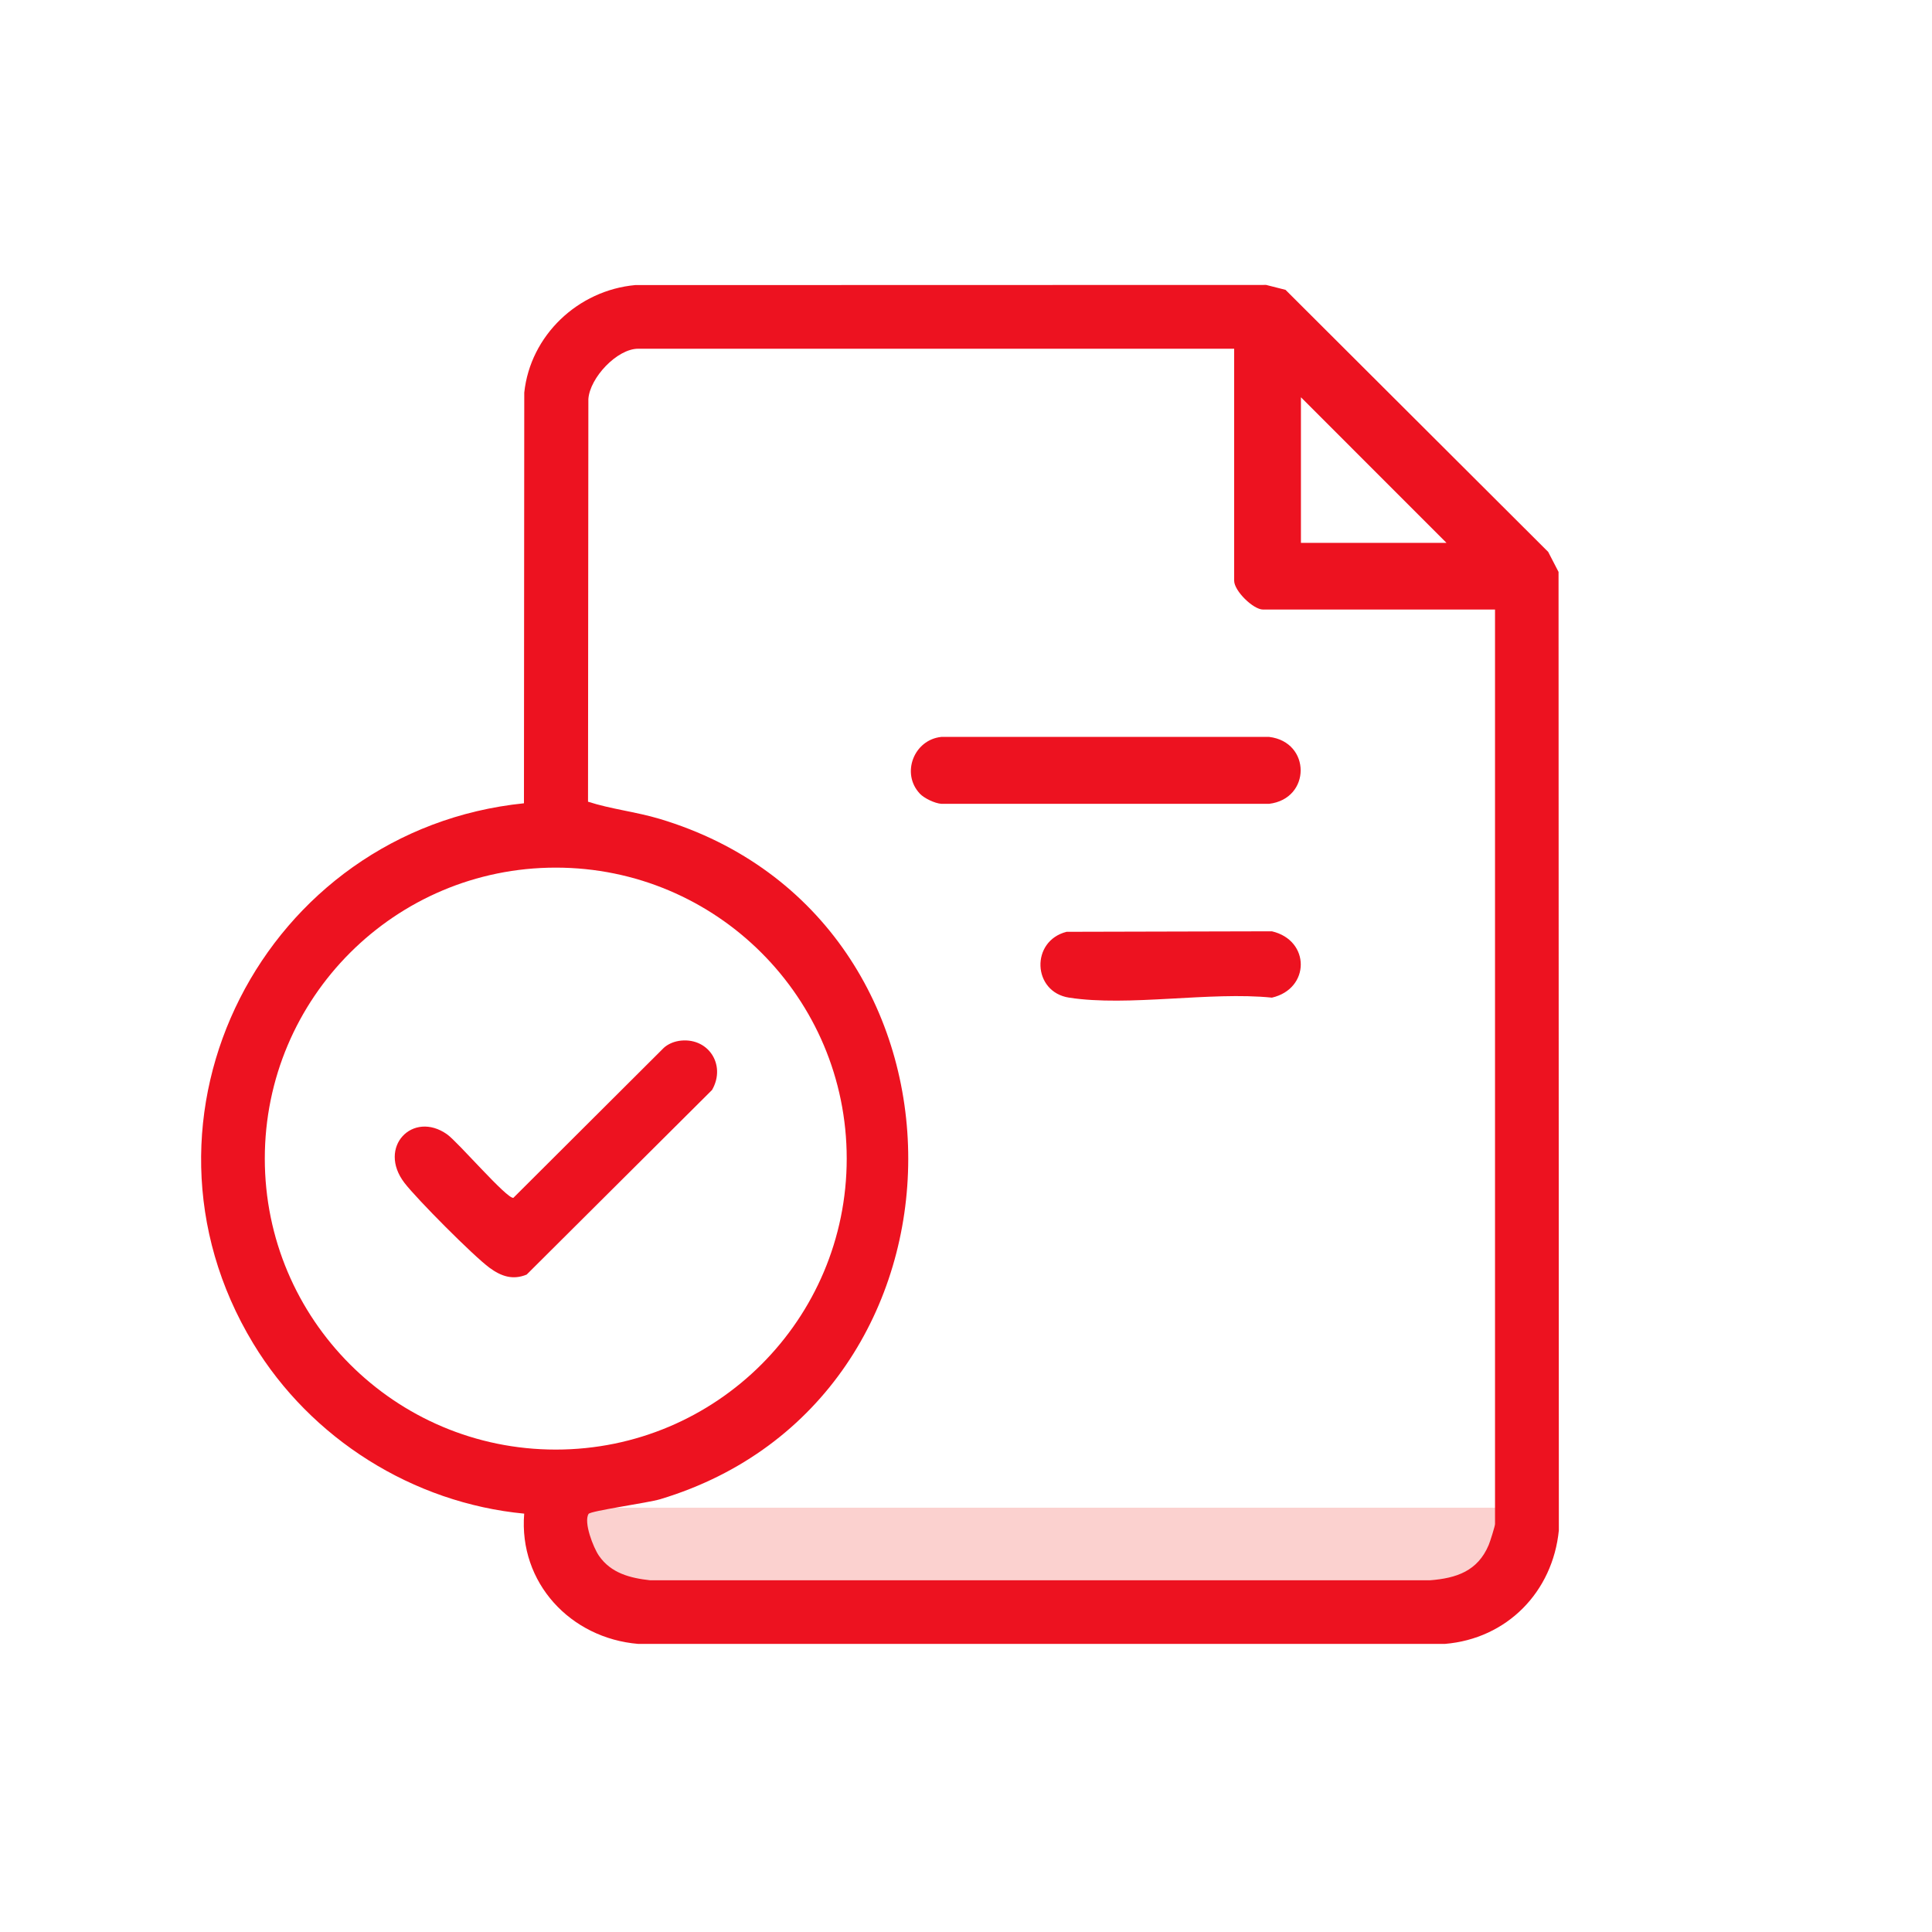 <svg width="50" height="50" viewBox="0 0 50 50" fill="none" xmlns="http://www.w3.org/2000/svg">
<path d="M39.443 39.019H14.484V41.305H39.443V39.019Z" fill="#FBD1CF"/>
<path d="M13.567 39.173C10.684 38.898 8.044 37.233 6.552 34.767C3.006 28.905 6.846 21.477 13.56 20.789L13.568 10.16C13.726 8.677 14.96 7.514 16.438 7.378L32.768 7.374L33.269 7.501L40.067 14.283L40.335 14.801L40.343 39.605C40.184 41.199 39.001 42.41 37.395 42.544H16.516C14.766 42.398 13.421 40.963 13.566 39.174L13.567 39.173ZM31.94 9.025H16.516C15.97 9.025 15.265 9.775 15.227 10.327L15.218 20.748C15.806 20.939 16.453 21.008 17.067 21.191C25.676 23.766 25.62 36.23 17.088 38.799C16.77 38.895 15.282 39.1 15.232 39.18C15.099 39.395 15.355 40.052 15.501 40.263C15.812 40.714 16.306 40.84 16.827 40.898H37.007C37.695 40.844 38.242 40.659 38.527 39.985C38.563 39.901 38.691 39.495 38.691 39.443V15.775H32.687C32.433 15.775 31.94 15.292 31.94 15.029V9.024V9.025ZM37.435 14.049L33.668 10.281V14.049H37.435ZM21.913 29.984C21.913 25.825 18.542 22.454 14.383 22.454C10.224 22.454 6.853 25.825 6.853 29.984C6.853 34.144 10.224 37.515 14.383 37.515C18.542 37.515 21.913 34.144 21.913 29.984Z" fill="#ED1220"/>
<path d="M23.804 20.538C23.314 20.016 23.652 19.143 24.363 19.071H32.845C33.933 19.202 33.933 20.671 32.845 20.803H24.363C24.19 20.791 23.915 20.657 23.804 20.539V20.538Z" fill="#ED1220"/>
<path d="M27.602 24.115L32.917 24.102C33.916 24.336 33.91 25.59 32.917 25.819C31.317 25.656 29.207 26.057 27.668 25.819C26.717 25.673 26.666 24.352 27.603 24.115H27.602Z" fill="#ED1220"/>
<path d="M17.556 26.94C18.315 26.815 18.806 27.549 18.428 28.208L13.63 32.986C13.267 33.136 12.966 33.028 12.669 32.81C12.252 32.504 10.792 31.035 10.469 30.615C9.757 29.689 10.682 28.73 11.57 29.356C11.855 29.558 13.116 31.03 13.286 31L17.18 27.117C17.282 27.025 17.421 26.964 17.556 26.941V26.94Z" fill="#ED1220"/>
</svg>
